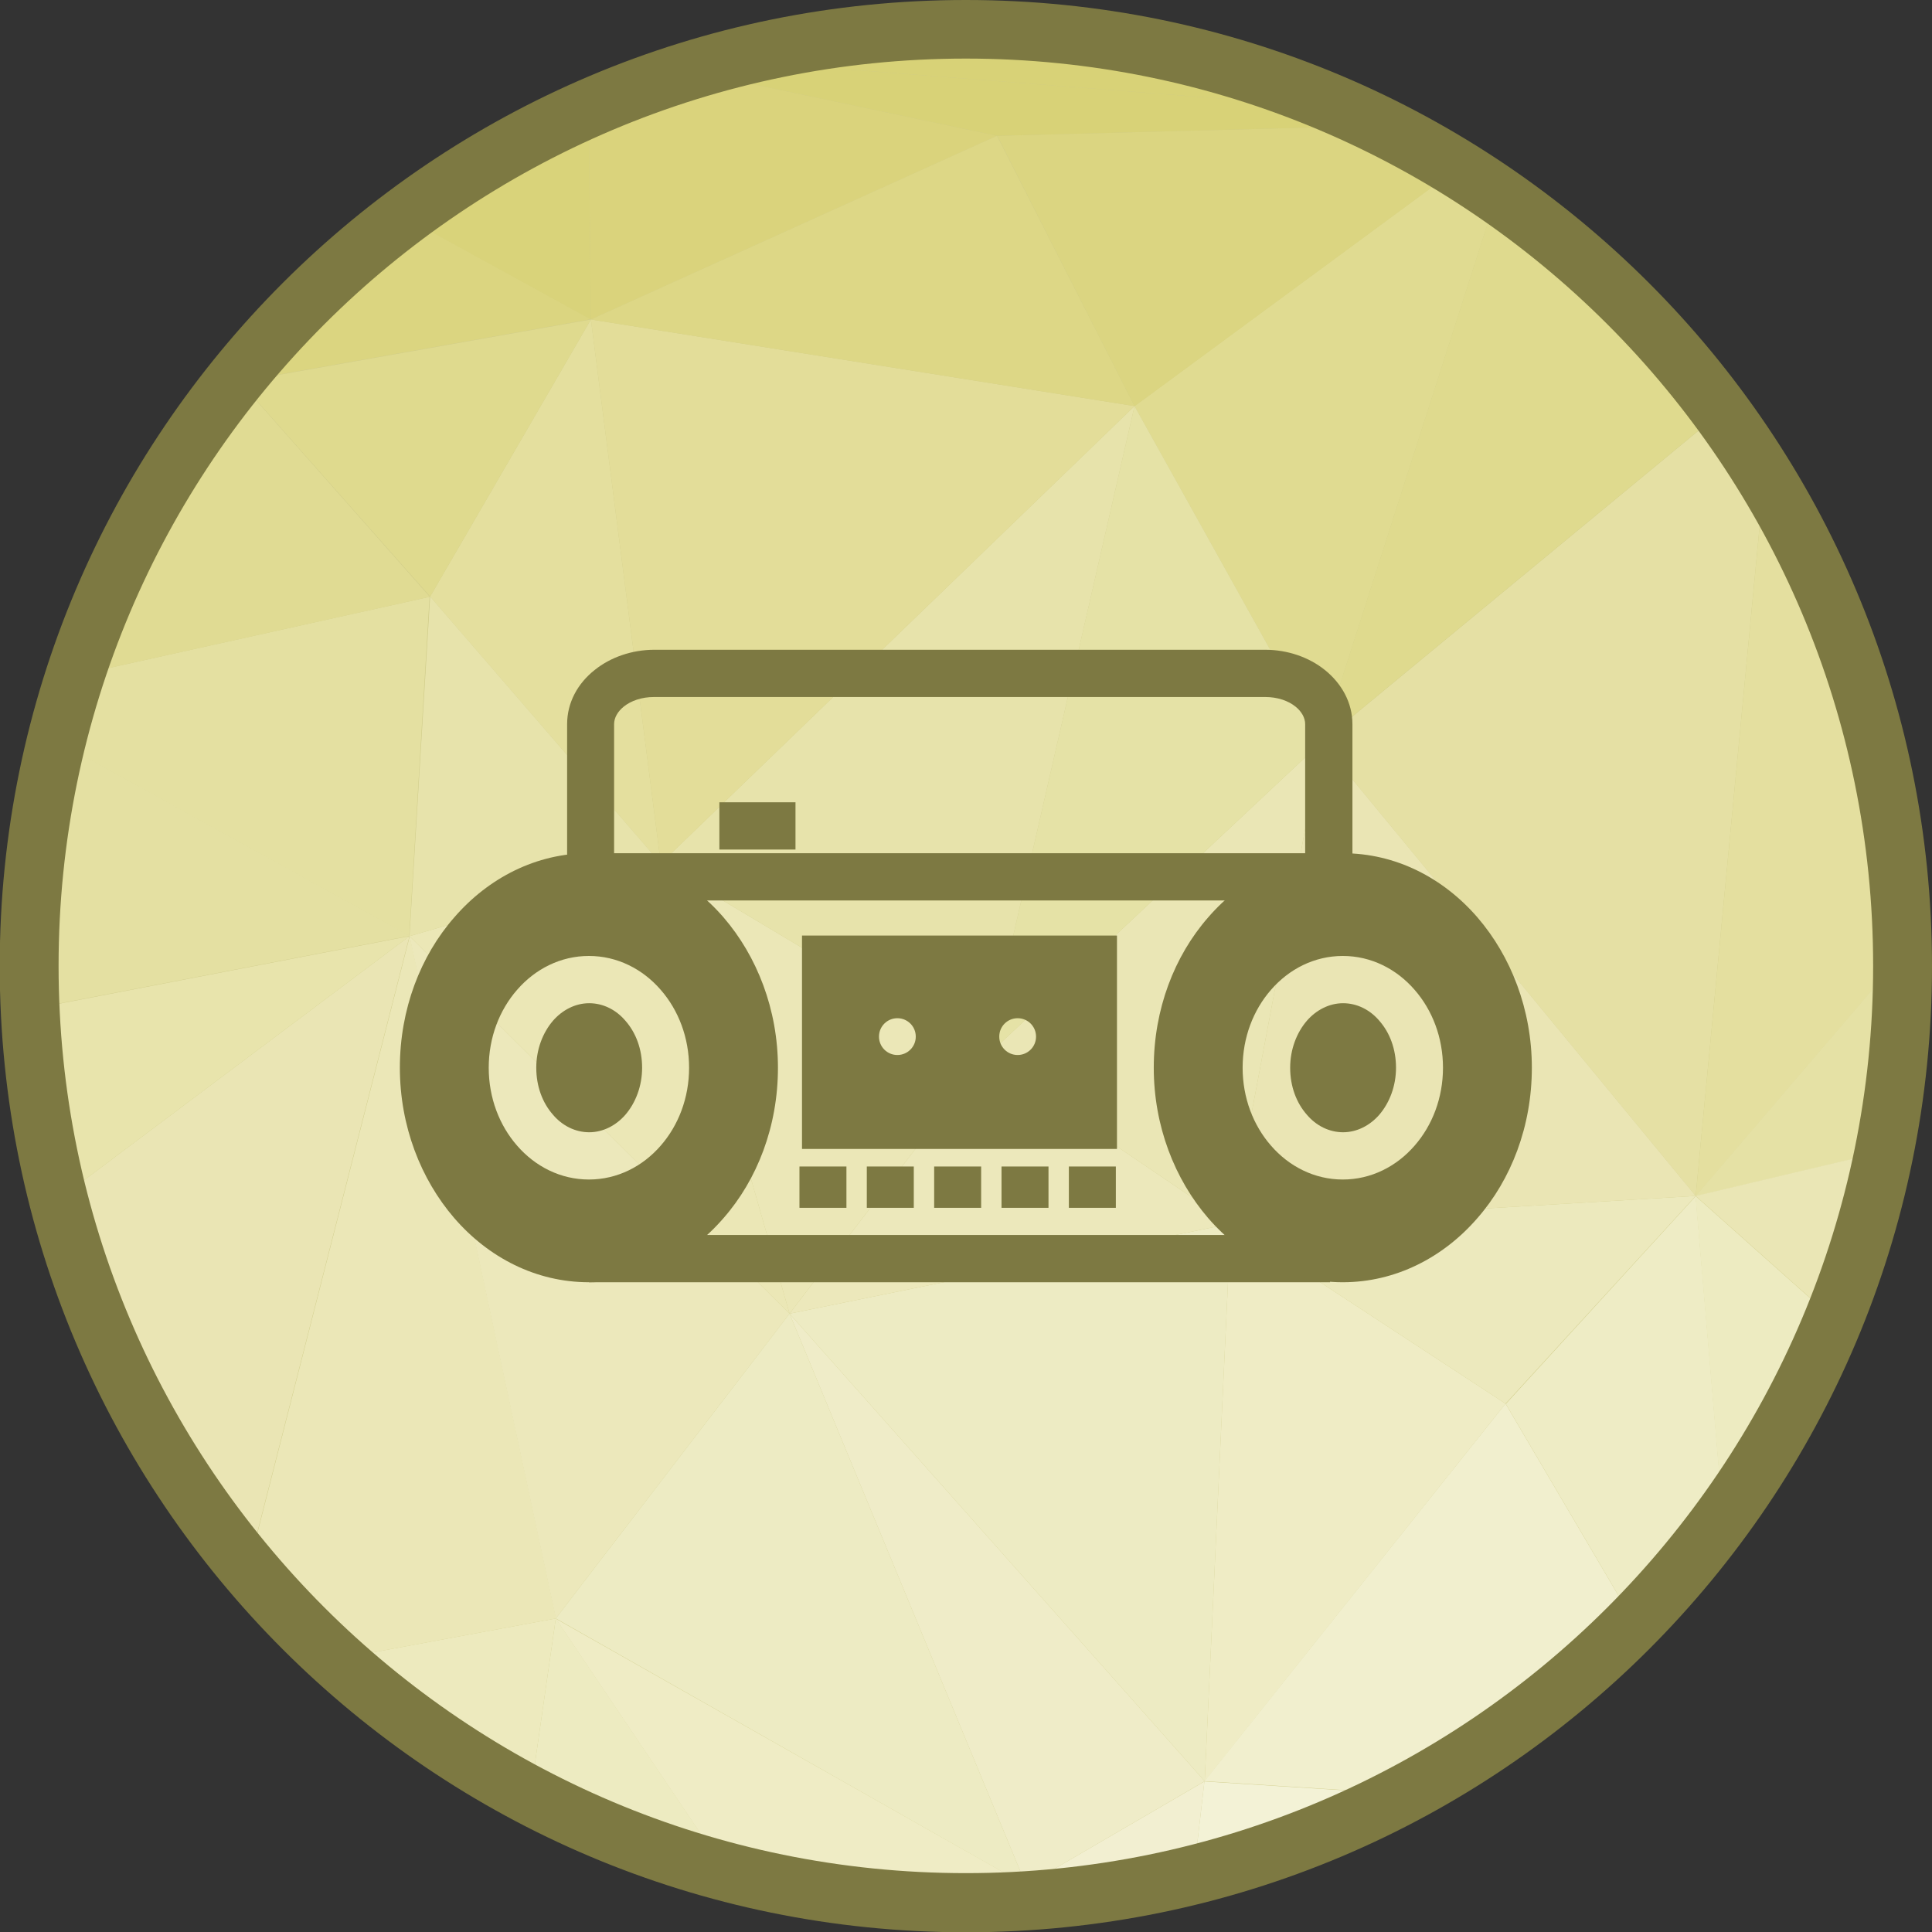<?xml version="1.0" encoding="UTF-8"?>
<!DOCTYPE svg PUBLIC "-//W3C//DTD SVG 1.1//EN" "http://www.w3.org/Graphics/SVG/1.1/DTD/svg11.dtd">
<!-- Creator: CorelDRAW -->
<svg xmlns="http://www.w3.org/2000/svg" xml:space="preserve" width="6.827in" height="6.827in" style="shape-rendering:geometricPrecision; text-rendering:geometricPrecision; image-rendering:optimizeQuality; fill-rule:evenodd; clip-rule:evenodd"
viewBox="0 0 6.827 6.827"
 xmlns:xlink="http://www.w3.org/1999/xlink">
 <rect x="0" y="0" width="6.827" height="6.827" fill="#333333" stroke="none"/>
 <defs>
  <style type="text/css">
   <![CDATA[
    .fil38 {fill:#7D7942}
    .fil0 {fill:#CFCB88}
    .fil34 {fill:#D5CE6E}
    .fil1 {fill:#D8D277}
    .fil7 {fill:#D9D37A}
    .fil22 {fill:#DAD37C}
    .fil16 {fill:#DBD580}
    .fil29 {fill:#DBD581}
    .fil25 {fill:#DDD786}
    .fil8 {fill:#DDD889}
    .fil17 {fill:#DFDA8E}
    .fil15 {fill:#E0DB91}
    .fil9 {fill:#E0DB93}
    .fil3 {fill:#E3DD99}
    .fil13 {fill:#E4DF9E}
    .fil35 {fill:#E4DF9F}
    .fil6 {fill:#E4E0A1}
    .fil2 {fill:#E4E0A2}
    .fil32 {fill:#E5E0A4}
    .fil36 {fill:#E5E1A5}
    .fil21 {fill:#E5E2A6}
    .fil14 {fill:#E7E3AB}
    .fil11 {fill:#E8E4AC}
    .fil10 {fill:#EAE5B4}
    .fil19 {fill:#EAE6B5}
    .fil12 {fill:#EBE7B6}
    .fil5 {fill:#EBE7B7}
    .fil18 {fill:#ECE8BB}
    .fil31 {fill:#ECE9BD}
    .fil4 {fill:#EDEABE}
    .fil20 {fill:#EDEBC1}
    .fil23 {fill:#EDEBC3}
    .fil30 {fill:#EEECC5}
    .fil24 {fill:#EFECC5}
    .fil27 {fill:#EFECC8}
    .fil26 {fill:#F1EFCE}
    .fil28 {fill:#F2EFD1}
    .fil33 {fill:#F3F2D6}
    .fil37 {fill:#7D7942;fill-rule:nonzero}
   ]]>
  </style>
 </defs>
 <g id="Layer_x0020_1">
  <g id="_428049064">
   <path id="_428037088" class="fil0" d="M3.413 0.103c1.828,0 3.31,1.482 3.31,3.31 0,1.828 -1.482,3.31 -3.31,3.31 -1.828,0 -3.31,-1.482 -3.31,-3.31 0,-1.828 1.482,-3.31 3.31,-3.31z"/>
   <g>
    <path id="_428036968" class="fil1" d="M0.848 1.349l-0.009 -0.017c0.008,-0.009 0.015,-0.019 0.023,-0.028l-0.014 0.045z"/>
    <path id="_428037280" class="fil2" d="M0.103 3.424l0.073 0.129 -0.056 0.202c-0.011,-0.109 -0.017,-0.22 -0.017,-0.331z"/>
    <path id="_428036704" class="fil3" d="M0.177 3.553l-0.073 -0.129c-1.1811e-005,-0.003 -0,-0.007 -0,-0.01 0,-0.052 0.001,-0.104 0.004,-0.155l0.07 0.295z"/>
    <path id="_428037328" class="fil4" d="M1.188 5.863l0.776 -0.144 -0.09 0.625c-0.249,-0.131 -0.48,-0.293 -0.687,-0.481z"/>
    <path id="_428036320" class="fil5" d="M0.878 5.541l0.57 -2.233 0.517 2.411 -0.776 0.144c-0.11,-0.1 -0.214,-0.208 -0.31,-0.323z"/>
    <path id="_428036272" class="fil6" d="M1.447 3.308l-1.248 -0.689c0.019,-0.079 0.042,-0.156 0.066,-0.232l1.253 -0.278 -0.072 1.2z"/>
    <path id="_428036200" class="fil7" d="M0.839 1.333l0.009 0.017 -0.025 0.004c0.005,-0.007 0.011,-0.014 0.016,-0.02z"/>
    <path id="_428036080" class="fil8" d="M0.823 1.353l0.025 -0.004 -0.185 0.221c0.05,-0.075 0.103,-0.147 0.159,-0.218z"/>
    <path id="_428036008" class="fil9" d="M0.663 1.571l0.185 -0.221 0.671 0.759 -1.253 0.278c0.095,-0.292 0.23,-0.566 0.397,-0.815z"/>
    <path id="_428036128" class="fil2" d="M0.177 3.553l0 0 -0.07 -0.295c0.01,-0.219 0.042,-0.433 0.093,-0.64l1.248 0.689 -1.27 0.245z"/>
    <path id="_428035960" class="fil10" d="M0.207 4.238l1.24 -0.93 -0.57 2.233c-0.313,-0.373 -0.546,-0.816 -0.671,-1.303z"/>
    <path id="_428036248" class="fil11" d="M0.121 3.755l0.056 -0.202 1.27 -0.245 -1.24 0.93c-0.04,-0.157 -0.069,-0.318 -0.086,-0.483z"/>
    <polygon id="_428036584" class="fil12" points="2.79,4.642 1.447,3.308 2.335,3.051 "/>
    <polygon id="_428035912" class="fil13" points="2.335,3.051 1.52,2.108 2.088,1.129 "/>
    <polygon id="_428036656" class="fil14" points="1.447,3.308 1.52,2.108 2.335,3.051 "/>
    <path id="_428035216" class="fil15" d="M4.67 2.622l-0.661 -1.187 1.141 -0.84c0.048,0.029 0.094,0.06 0.14,0.092l-0.62 1.936z"/>
    <path id="_428035648" class="fil16" d="M0.848 1.349l0.014 -0.045c0.166,-0.201 0.356,-0.382 0.565,-0.539l0.661 0.363 -1.24 0.22z"/>
    <polygon id="_428035504" class="fil17" points="1.52,2.108 1.52,2.108 0.848,1.349 2.088,1.129 "/>
    <path id="_428035144" class="fil7" d="M2.088 1.129l-0.661 -0.363c0.201,-0.151 0.42,-0.28 0.653,-0.382l0.008 0.746z"/>
    <polygon id="_428035408" class="fil18" points="1.964,5.719 1.964,5.719 1.447,3.308 2.79,4.642 "/>
    <polygon id="_428035864" class="fil19" points="4.349,4.324 3.482,3.736 4.67,2.622 "/>
    <path id="_428035360" class="fil20" d="M1.874 6.344l0.09 -0.625 0.602 0.894c-0.243,-0.064 -0.474,-0.155 -0.692,-0.269z"/>
    <polygon id="_428035576" class="fil21" points="3.482,3.736 4.009,1.435 4.67,2.622 "/>
    <path id="_428035816" class="fil22" d="M2.088 1.129l0 0 -0.008 -0.746c0.116,-0.051 0.234,-0.096 0.356,-0.133l1.087 0.23 -1.435 0.649z"/>
    <polygon id="_428035432" class="fil5" points="2.79,4.642 2.79,4.642 2.335,3.051 3.482,3.736 "/>
    <polygon id="_428034448" class="fil23" points="3.626,6.662 1.964,5.719 2.79,4.642 "/>
    <path id="_428035120" class="fil24" d="M2.566 6.614l-0.602 -0.894 1.663 0.942 -0.117 0.06c-0.032,0.001 -0.064,0.001 -0.096,0.001 -0.293,0 -0.577,-0.038 -0.847,-0.11z"/>
    <polygon id="_428034856" class="fil14" points="3.482,3.736 3.482,3.736 2.335,3.051 4.009,1.435 "/>
    <polygon id="_428034832" class="fil3" points="2.335,3.051 2.335,3.051 2.088,1.129 4.009,1.435 "/>
    <polygon id="_428034808" class="fil25" points="4.009,1.435 2.088,1.129 3.523,0.48 "/>
    <path id="_428035048" class="fil26" d="M3.509 6.722l0.117 -0.06 0.026 0.053c-0.048,0.003 -0.095,0.006 -0.143,0.007z"/>
    <polygon id="_428035000" class="fil27" points="3.626,6.662 3.626,6.662 2.79,4.642 4.257,6.294 "/>
    <polygon id="_428034904" class="fil23" points="4.257,6.294 4.257,6.294 2.79,4.642 4.349,4.324 "/>
    <path id="_428034544" class="fil28" d="M3.652 6.715l-0.026 -0.053 0.63 -0.367 -0.038 0.33c-0.183,0.046 -0.372,0.076 -0.566,0.09z"/>
    <polygon id="_428034928" class="fil18" points="2.79,4.642 3.482,3.736 4.349,4.324 "/>
    <path id="_428034520" class="fil29" d="M4.009 1.435l0 0 -0.485 -0.955 1.355 -0.036c0.093,0.046 0.184,0.096 0.272,0.151l-1.141 0.84z"/>
    <polygon id="_428034184" class="fil24" points="4.257,6.294 4.349,4.324 5.32,4.96 "/>
    <path id="_428033920" class="fil1" d="M3.523 0.48l0 0 -1.087 -0.23c0.044,-0.013 0.088,-0.026 0.132,-0.038l2.177 0.17c0.045,0.02 0.089,0.04 0.133,0.062l-1.355 0.036z"/>
    <path id="_428033752" class="fil30" d="M5.775 5.733l-0.454 -0.772 0.671 -0.734 0.097 1.137c-0.095,0.131 -0.2,0.254 -0.313,0.369z"/>
    <polygon id="_428033728" class="fil31" points="5.32,4.96 5.32,4.96 4.349,4.324 5.992,4.226 "/>
    <path id="_428033776" class="fil32" d="M5.992 4.226l-1.322 -1.604 1.413 -1.167c0.054,0.073 0.104,0.148 0.152,0.225l-0.243 2.545z"/>
    <path id="_428034256" class="fil17" d="M4.67 2.622l0.62 -1.936c0.305,0.21 0.573,0.471 0.792,0.769l-1.413 1.167z"/>
    <path id="_428034016" class="fil26" d="M4.961 6.339l-0.705 -0.045 1.064 -1.334 0.454 0.772c-0.237,0.242 -0.511,0.447 -0.813,0.607z"/>
    <polygon id="_428033632" class="fil10" points="4.349,4.324 4.67,2.622 5.992,4.226 "/>
    <path id="_428033992" class="fil33" d="M4.218 6.625l0.038 -0.33 0.705 0.045c-0.233,0.123 -0.482,0.22 -0.743,0.285z"/>
    <path id="_428034040" class="fil34" d="M3.917 0.141l-1.123 0.02c0.201,-0.038 0.408,-0.058 0.619,-0.058 0.171,0 0.34,0.013 0.504,0.038z"/>
    <path id="_428049784" class="fil1" d="M4.745 0.382l-2.177 -0.17c0.074,-0.02 0.15,-0.037 0.226,-0.051l1.123 -0.02c0.29,0.044 0.567,0.126 0.827,0.241z"/>
    <path id="_428049736" class="fil35" d="M5.992 4.226l0.243 -2.545c0.303,0.493 0.481,1.071 0.489,1.691l-0.731 0.854z"/>
    <path id="_428049496" class="fil36" d="M5.992 4.226l0.731 -0.854c0,0.014 0.001,0.028 0.001,0.042 0,0.224 -0.022,0.443 -0.065,0.655l-0.667 0.158z"/>
    <path id="_428048968" class="fil20" d="M6.088 5.363l-0.097 -1.137 0.488 0.435c-0.102,0.251 -0.234,0.486 -0.392,0.702z"/>
    <path id="_428049352" class="fil19" d="M6.48 4.661l-0.488 -0.435 0.667 -0.158c-0.041,0.205 -0.101,0.403 -0.179,0.593z"/>
   </g>
   <path id="_428049040" class="fil37" d="M3.413 0c0.943,0 1.796,0.382 2.414,1 0.618,0.618 1,1.471 1,2.414 0,0.943 -0.382,1.796 -1,2.414 -0.618,0.618 -1.471,1 -2.414,1 -0.943,0 -1.796,-0.382 -2.414,-1 -0.618,-0.618 -1,-1.471 -1,-2.414 0,-0.943 0.382,-1.796 1,-2.414 0.618,-0.618 1.471,-1 2.414,-1zm2.267 1.146c-0.58,-0.58 -1.382,-0.939 -2.267,-0.939 -0.885,0 -1.687,0.359 -2.267,0.939 -0.58,0.58 -0.939,1.382 -0.939,2.267 0,0.885 0.359,1.687 0.939,2.267 0.58,0.58 1.382,0.939 2.267,0.939 0.885,0 1.687,-0.359 2.267,-0.939 0.58,-0.58 0.939,-1.382 0.939,-2.267 0,-0.885 -0.359,-1.687 -0.939,-2.267z"/>
  </g>
  <g id="_428047576">
   <path id="_428049136" class="fil38" d="M2.896 3.306l0.989 0 0.062 0 0 0.062 0 0.63 0 0.062 -0.062 0 -0.989 0 -0.062 0 0 -0.062 0 -0.63 0 -0.062 0.062 0zm0.275 0.292c0.036,0 0.065,0.029 0.065,0.065 0,0.036 -0.029,0.065 -0.065,0.065 -0.036,0 -0.065,-0.029 -0.065,-0.065 0,-0.036 0.029,-0.065 0.065,-0.065zm0.425 0c0.036,0 0.065,0.029 0.065,0.065 0,0.036 -0.029,0.065 -0.065,0.065 -0.036,0 -0.065,-0.029 -0.065,-0.065 0,-0.036 0.029,-0.065 0.065,-0.065z"/>
   <rect id="_428048776" class="fil38" x="2.825" y="4.122" width="0.166" height="0.146"/>
   <rect id="_428048344" class="fil38" x="3.063" y="4.122" width="0.166" height="0.146"/>
   <rect id="_428048224" class="fil38" x="3.301" y="4.122" width="0.166" height="0.146"/>
   <rect id="_428048272" class="fil38" x="3.539" y="4.122" width="0.166" height="0.146"/>
   <rect id="_428048824" class="fil38" x="3.777" y="4.122" width="0.166" height="0.146"/>
   <polygon id="_428048800" class="fil37" points="2.081,4.364 4.7,4.364 4.7,4.531 2.081,4.531 "/>
   <polygon id="_428048920" class="fil37" points="2.542,2.835 2.811,2.835 2.811,3.002 2.542,3.002 "/>
   <path id="_428048896" class="fil37" d="M2.311 2.296l2.159 0c0.081,0 0.156,0.027 0.211,0.071 0.06,0.048 0.098,0.116 0.098,0.192l0 0.54 0 0.083 -0.083 0 -2.609 0 -0.083 0 0 -0.083 0 -0.54c0,-0.076 0.037,-0.144 0.098,-0.192 0.055,-0.044 0.13,-0.071 0.211,-0.071zm2.159 0.167l-2.159 0c-0.043,0 -0.081,0.013 -0.107,0.034 -0.021,0.017 -0.034,0.039 -0.034,0.062l0 0.456 2.442 0 0 -0.456c0,-0.023 -0.013,-0.045 -0.034,-0.062 -0.026,-0.021 -0.064,-0.034 -0.107,-0.034z"/>
   <g>
    <path id="_428047864" class="fil37" d="M4.874 3.607c-0.033,-0.039 -0.079,-0.062 -0.128,-0.062 -0.049,0 -0.095,0.024 -0.128,0.062 -0.036,0.042 -0.059,0.101 -0.059,0.166 0,0.066 0.022,0.124 0.059,0.166 0.033,0.039 0.079,0.062 0.128,0.062 0.049,0 0.095,-0.024 0.128,-0.062 0.036,-0.042 0.059,-0.101 0.059,-0.166 0,-0.066 -0.022,-0.124 -0.059,-0.166z"/>
    <path id="_428047768" class="fil38" d="M4.745 3.015c0.187,0 0.355,0.087 0.476,0.227 0.118,0.137 0.192,0.325 0.192,0.531 0,0.207 -0.073,0.395 -0.192,0.531 -0.121,0.14 -0.29,0.227 -0.476,0.227 -0.187,0 -0.355,-0.087 -0.476,-0.227 -0.118,-0.137 -0.192,-0.325 -0.192,-0.531 0,-0.207 0.073,-0.395 0.192,-0.531 0.121,-0.14 0.29,-0.227 0.476,-0.227zm0 0.363c0.1,0 0.19,0.046 0.254,0.12 0.062,0.071 0.1,0.168 0.1,0.275 0,0.107 -0.038,0.204 -0.1,0.275 -0.064,0.074 -0.154,0.12 -0.254,0.12 -0.1,0 -0.19,-0.046 -0.254,-0.12 -0.062,-0.071 -0.1,-0.168 -0.1,-0.275 0,-0.107 0.038,-0.204 0.1,-0.275 0.064,-0.074 0.154,-0.12 0.254,-0.12z"/>
   </g>
   <g>
    <path id="_428047984" class="fil37" d="M2.21 3.607c-0.033,-0.039 -0.079,-0.062 -0.128,-0.062 -0.049,0 -0.095,0.024 -0.128,0.062 -0.036,0.042 -0.059,0.101 -0.059,0.166 0,0.066 0.022,0.124 0.059,0.166 0.033,0.039 0.079,0.062 0.128,0.062 0.049,0 0.095,-0.024 0.128,-0.062 0.036,-0.042 0.059,-0.101 0.059,-0.166 0,-0.066 -0.022,-0.124 -0.059,-0.166z"/>
    <path id="_428047816" class="fil38" d="M2.081 3.015c0.187,0 0.355,0.087 0.476,0.227 0.118,0.137 0.192,0.325 0.192,0.531 0,0.207 -0.073,0.395 -0.192,0.531 -0.121,0.14 -0.29,0.227 -0.476,0.227 -0.187,0 -0.355,-0.087 -0.476,-0.227 -0.118,-0.137 -0.192,-0.325 -0.192,-0.531 0,-0.207 0.073,-0.395 0.192,-0.531 0.121,-0.14 0.29,-0.227 0.476,-0.227zm0 0.363c0.1,0 0.19,0.046 0.254,0.12 0.062,0.071 0.1,0.168 0.1,0.275 0,0.107 -0.038,0.204 -0.1,0.275 -0.064,0.074 -0.154,0.12 -0.254,0.12 -0.1,0 -0.19,-0.046 -0.254,-0.12 -0.062,-0.071 -0.1,-0.168 -0.1,-0.275 0,-0.107 0.038,-0.204 0.1,-0.275 0.064,-0.074 0.154,-0.12 0.254,-0.12z"/>
   </g>
  </g>
 </g>
</svg>
